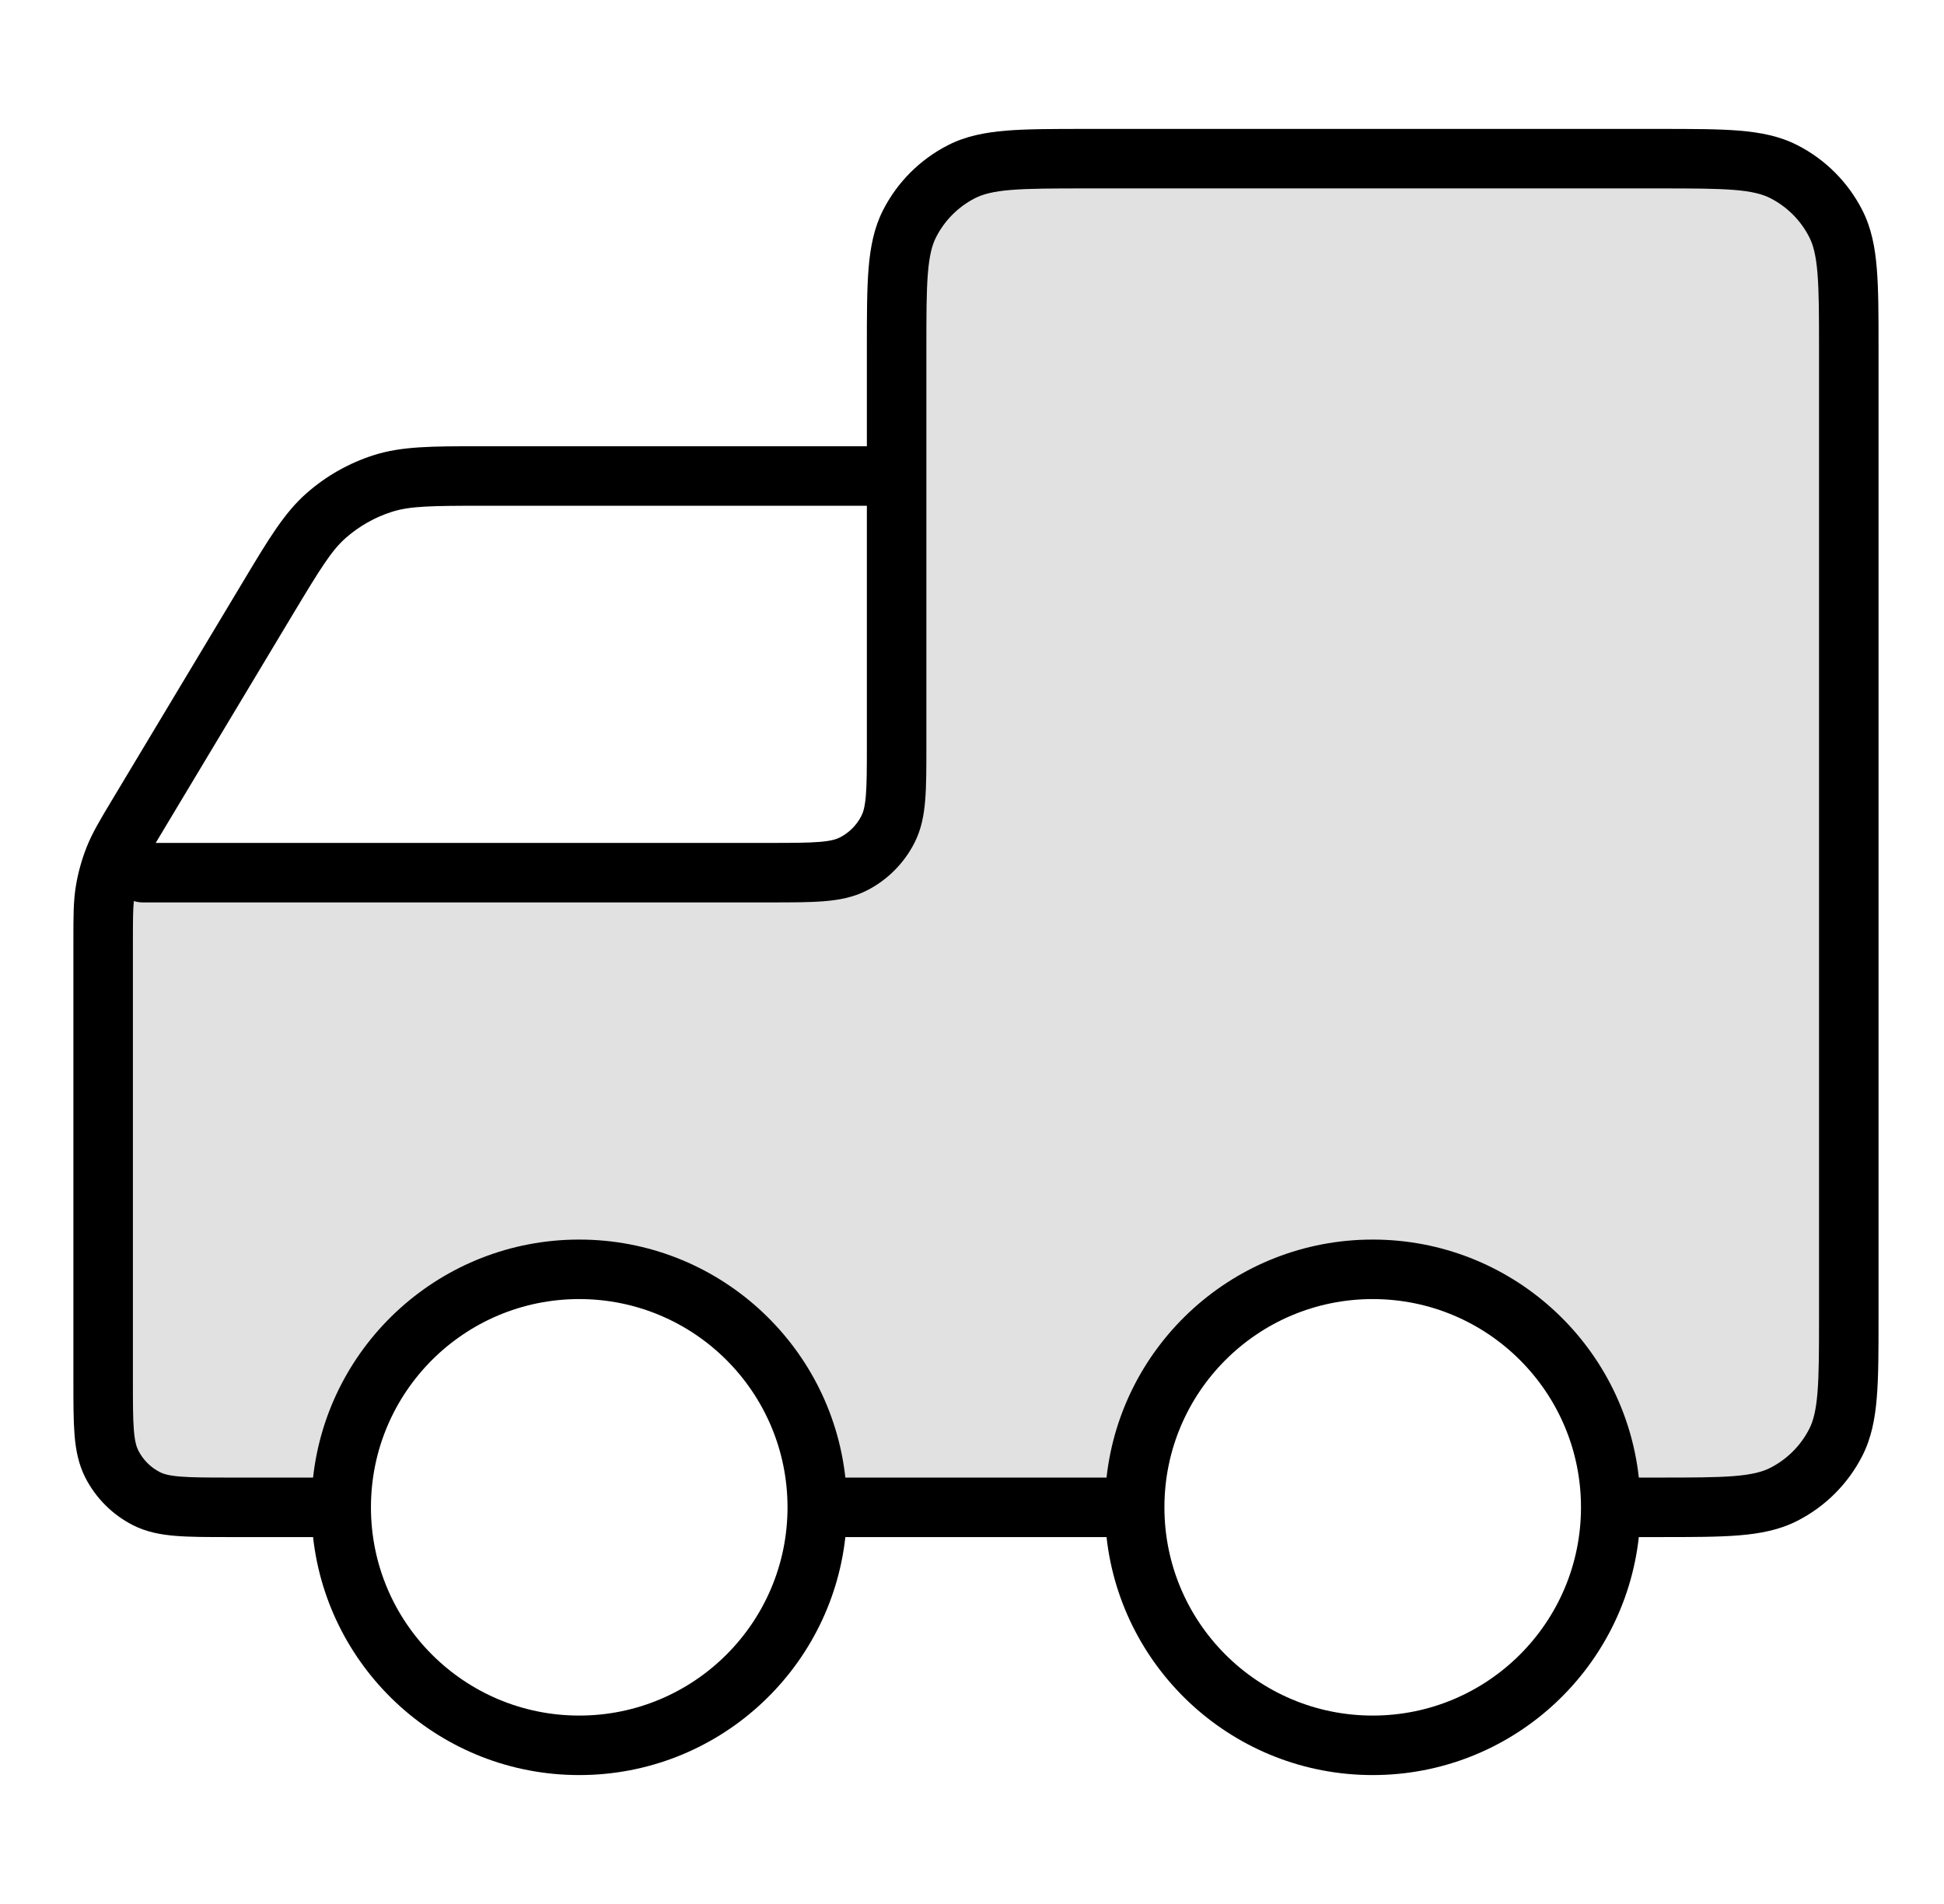 <svg id="tt_truck" viewBox="0 0 49 48" xmlns="http://www.w3.org/2000/svg">
	<path opacity="0.12" d="M41.8 4H27.4C25.72 4 24.879 4 24.238 4.327C23.673 4.615 23.214 5.074 22.927 5.638C22.6 6.28 22.6 7.12 22.6 8.8V18.8C22.6 19.92 22.6 20.48 22.382 20.908C22.19 21.284 21.884 21.59 21.508 21.782C21.08 22 20.52 22 19.4 22H5.8C4.679 22 4.119 22 3.692 22.218C3.315 22.41 3.009 22.716 2.818 23.092C2.6 23.52 2.6 24.08 2.6 25.2V34.8C2.6 35.92 2.6 36.48 2.818 36.908C3.009 37.284 3.315 37.59 3.692 37.782C4.119 38 4.679 38 5.8 38H8.6C8.6 34.686 11.286 32 14.6 32C17.913 32 20.6 34.686 20.6 38H28.6C28.6 34.686 31.286 32 34.6 32C37.913 32 40.6 34.686 40.6 38H41.8C43.48 38 44.32 38 44.962 37.673C45.526 37.385 45.985 36.926 46.273 36.362C46.6 35.72 46.6 34.88 46.6 33.2V8.8C46.6 7.12 46.6 6.28 46.273 5.638C45.985 5.074 45.526 4.615 44.962 4.327C44.32 4 43.48 4 41.8 4Z"/>
	<path fill-rule="evenodd" clip-rule="evenodd" d="M27.367 3.25H41.832C42.645 3.25 43.3 3.25 43.831 3.293C44.378 3.338 44.858 3.432 45.302 3.659C46.008 4.018 46.581 4.592 46.941 5.298C47.167 5.742 47.262 6.222 47.306 6.769C47.35 7.299 47.35 7.955 47.35 8.768V33.232C47.35 34.045 47.35 34.701 47.306 35.231C47.262 35.778 47.167 36.258 46.941 36.703C46.581 37.408 46.008 37.982 45.302 38.341C44.858 38.568 44.378 38.662 43.831 38.707C43.3 38.75 42.645 38.75 41.832 38.75L41.308 38.75C40.935 42.125 38.074 44.75 34.6 44.75C31.125 44.75 28.264 42.125 27.891 38.75H21.308C20.935 42.125 18.074 44.75 14.6 44.75C11.125 44.75 8.264 42.125 7.891 38.75L5.769 38.75C5.235 38.75 4.789 38.75 4.425 38.72C4.045 38.689 3.688 38.622 3.351 38.45C2.834 38.187 2.413 37.766 2.149 37.248C1.978 36.911 1.91 36.554 1.879 36.175C1.85 35.81 1.85 35.364 1.85 34.83L1.85 23.71C1.85 23.11 1.849 22.723 1.912 22.341C1.967 22.003 2.059 21.672 2.185 21.354C2.328 20.994 2.527 20.662 2.836 20.148L6.092 14.721C6.114 14.684 6.136 14.648 6.158 14.611C6.774 13.584 7.171 12.922 7.728 12.433C8.22 12 8.796 11.674 9.419 11.475C10.126 11.249 10.897 11.25 12.095 11.25C12.137 11.25 12.18 11.25 12.223 11.25H21.85V8.768C21.85 7.955 21.85 7.299 21.893 6.769C21.938 6.222 22.032 5.742 22.258 5.298C22.618 4.592 23.192 4.018 23.897 3.659C24.341 3.432 24.822 3.338 25.368 3.293C25.899 3.25 26.555 3.25 27.367 3.25ZM21.85 12.75V16C21.85 16.002 21.85 16.004 21.85 16.005V18.8C21.85 19.372 21.849 19.757 21.825 20.052C21.801 20.34 21.759 20.477 21.713 20.567C21.593 20.803 21.402 20.994 21.167 21.114C21.076 21.16 20.939 21.202 20.652 21.225C20.356 21.249 19.972 21.25 19.4 21.25H3.925C3.99 21.141 4.065 21.015 4.155 20.866L7.378 15.493C8.084 14.318 8.359 13.875 8.718 13.559C9.055 13.263 9.449 13.04 9.876 12.904C10.332 12.758 10.852 12.75 12.223 12.75H21.85ZM3.374 22.716C3.446 22.738 3.521 22.75 3.6 22.75H19.43C19.964 22.75 20.41 22.75 20.774 22.72C21.154 22.689 21.511 22.622 21.848 22.45C22.366 22.187 22.786 21.766 23.05 21.248C23.222 20.911 23.289 20.555 23.32 20.175C23.35 19.81 23.35 19.365 23.35 18.83V12C23.35 11.998 23.35 11.996 23.35 11.995V8.8C23.35 7.948 23.35 7.353 23.388 6.891C23.425 6.437 23.494 6.176 23.595 5.979C23.811 5.555 24.155 5.211 24.578 4.995C24.776 4.895 25.036 4.825 25.49 4.788C25.953 4.751 26.547 4.75 27.4 4.75H41.8C42.652 4.75 43.246 4.751 43.709 4.788C44.163 4.825 44.424 4.895 44.621 4.995C45.044 5.211 45.389 5.555 45.604 5.979C45.705 6.176 45.774 6.437 45.811 6.891C45.849 7.353 45.85 7.948 45.85 8.8V33.2C45.85 34.053 45.849 34.647 45.811 35.109C45.774 35.563 45.705 35.824 45.604 36.022C45.389 36.445 45.044 36.789 44.621 37.005C44.424 37.105 44.163 37.175 43.709 37.212C43.246 37.249 42.652 37.25 41.8 37.25L41.308 37.25C40.935 33.875 38.074 31.25 34.6 31.25C31.125 31.25 28.264 33.875 27.891 37.25H21.308C20.935 33.875 18.074 31.25 14.6 31.25C11.125 31.25 8.264 33.875 7.891 37.25L5.8 37.25C5.227 37.25 4.843 37.249 4.547 37.225C4.26 37.202 4.123 37.16 4.032 37.114C3.797 36.994 3.606 36.803 3.486 36.567C3.44 36.477 3.398 36.34 3.374 36.053C3.35 35.757 3.35 35.372 3.35 34.8V23.773C3.35 23.208 3.351 22.933 3.374 22.716ZM14.6 32.75C11.7 32.75 9.35 35.1 9.35 38C9.35 40.899 11.7 43.25 14.6 43.25C17.499 43.25 19.85 40.899 19.85 38C19.85 35.1 17.499 32.75 14.6 32.75ZM34.6 32.75C31.7 32.75 29.35 35.1 29.35 38C29.35 40.899 31.7 43.25 34.6 43.25C37.499 43.25 39.85 40.899 39.85 38C39.85 35.1 37.499 32.75 34.6 32.75Z"/>
</svg>